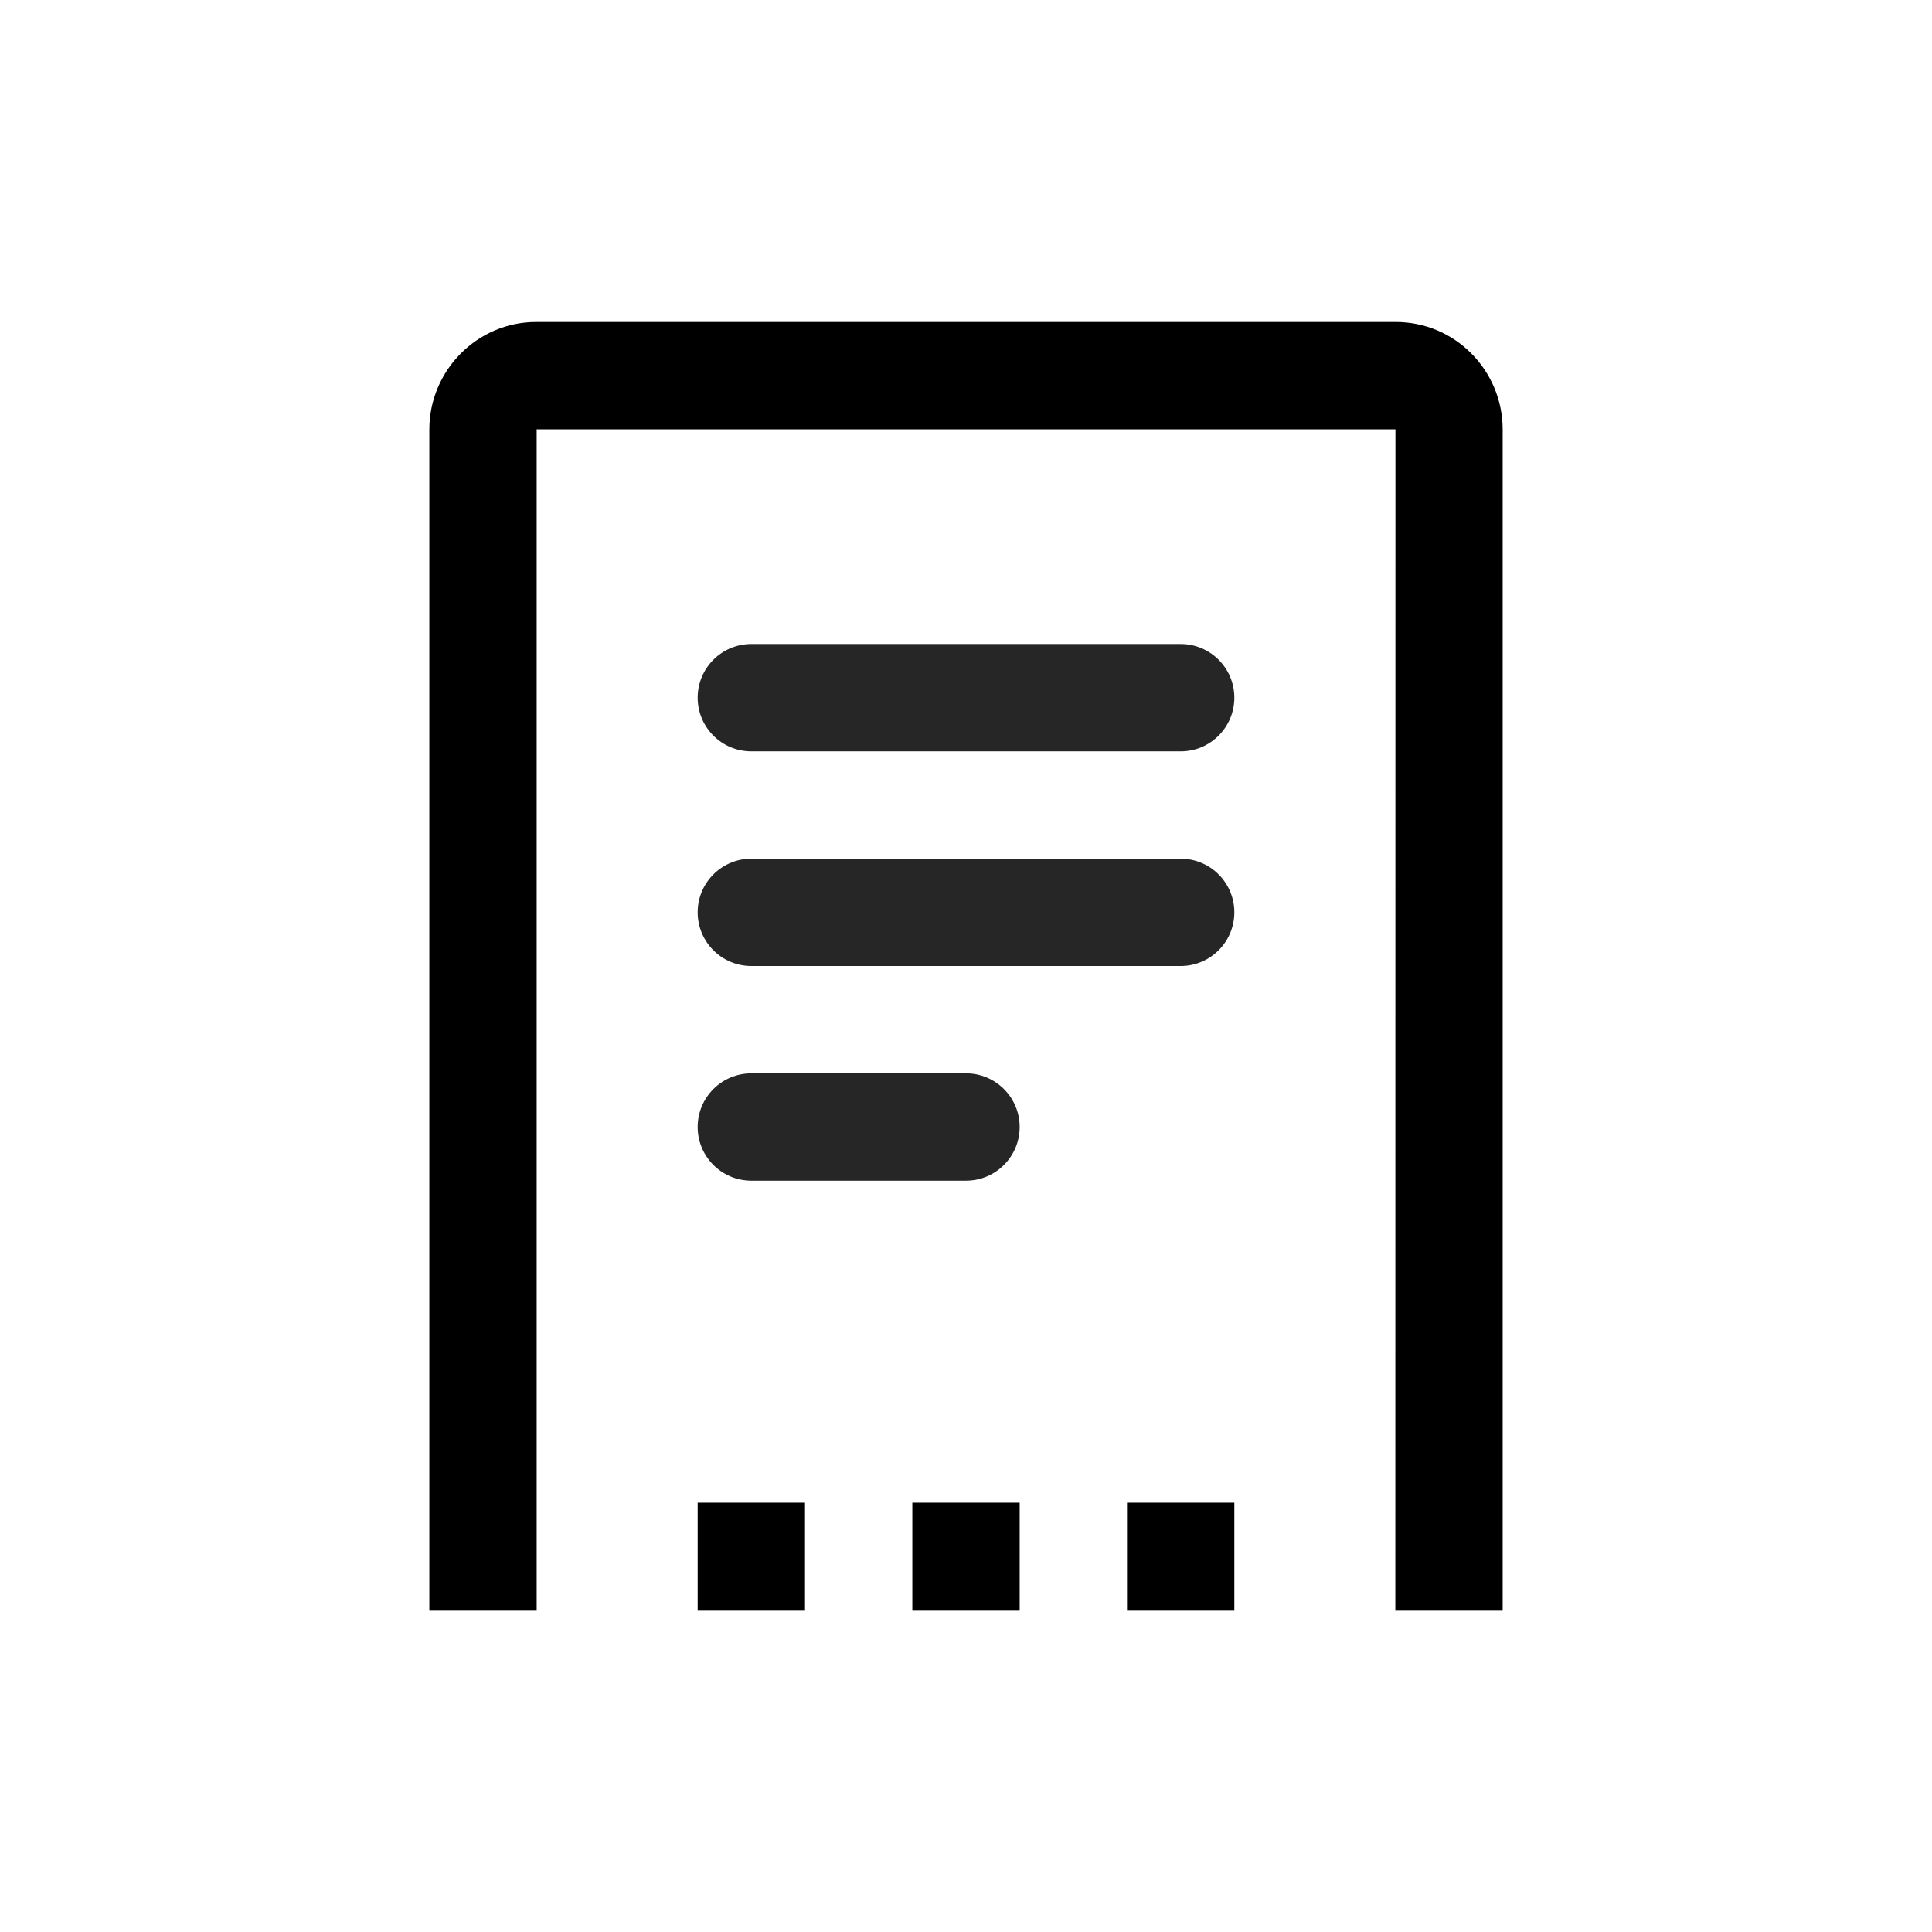 <svg xmlns="http://www.w3.org/2000/svg" xmlns:xlink="http://www.w3.org/1999/xlink" width="36" height="36" viewBox="0 0 36 36">
    <defs>
        <path id="082g22ui5a" d="M23 28v2h-2v-2h2zm-4 0v2h-2v-2h2zm-4 0v2h-2v-2h2zM26.01 6C27.108 6 28 6.897 28 8.005V30h-2l.002-22H9.991c.012 0 .009.003.009.005V30H8V8.005C8 6.898 8.898 6 9.99 6z"/>
        <path id="893ujtrexb" d="M18 20c.552 0 1 .448 1 1s-.448 1-1 1h-4c-.552 0-1-.448-1-1s.448-1 1-1h4zm4-4c.552 0 1 .448 1 1s-.448 1-1 1h-8c-.552 0-1-.448-1-1s.448-1 1-1h8zm0-4c.552 0 1 .448 1 1s-.448 1-1 1h-8c-.552 0-1-.448-1-1s.448-1 1-1h8z"/>
    </defs>
    <g fill="none" fill-rule="evenodd">
        <path d="M0 0H36V36H0z"/>
        <use fill="#000" xlink:href="#082g22ui5a"/>
        <use fill="#262626" xlink:href="#893ujtrexb"/>
    </g>
</svg>
